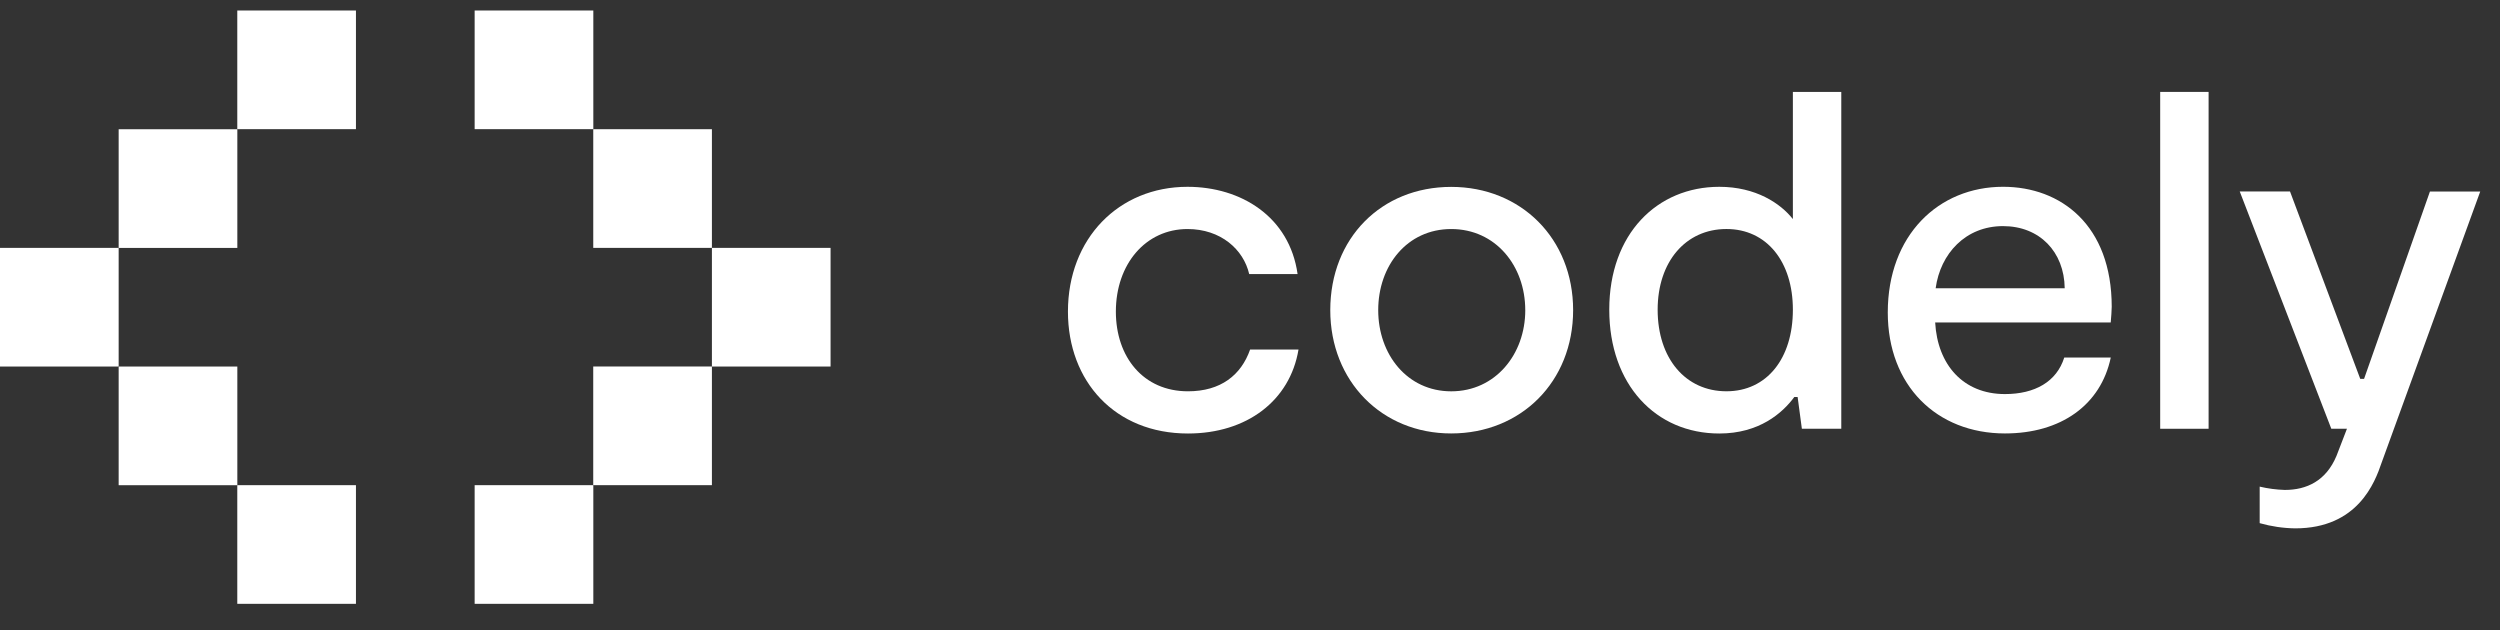 <svg width="119" height="30" viewBox="0 0 119 30" fill="none" xmlns="http://www.w3.org/2000/svg">
  <rect x="0" y="0" width="119" height="30" fill="#333333" stroke="none"/>
  <path d="M5.648 11.799H0V17.447H5.648V11.799Z" fill="white" />
  <path d="M11.297 6.152H5.648V11.801H11.297V6.152Z" fill="white" />
  <path d="M11.297 17.447H5.648V23.096H11.297V17.447Z" fill="white" />
  <path d="M33.887 17.447H39.535V11.799H33.887V17.447Z" fill="white" />
  <path d="M28.238 23.094H33.887V17.445H28.238V23.094Z" fill="white" />
  <path d="M28.239 11.799H33.887V6.15L28.239 6.15V11.799Z" fill="white" />
  <path d="M16.943 0.5H11.295V6.148H16.943V0.5Z" fill="white" />
  <path d="M16.943 23.094H11.295V28.742H16.943V23.094Z" fill="white" />
  <path d="M28.242 0.5H22.593V6.148H28.242V0.5Z" fill="white" />
  <path d="M28.242 23.094H22.593V28.742H28.242V23.094Z" fill="white" />
  <path
    d="M50.834 14.832C50.834 11.353 53.251 8.892 56.526 8.892C59.072 8.892 61.38 10.315 61.765 13.047H59.462C59.191 11.872 58.107 10.902 56.526 10.902C54.533 10.902 53.115 12.573 53.115 14.832C53.115 16.999 54.425 18.626 56.547 18.626C58.106 18.626 59.077 17.857 59.505 16.638H61.809C61.403 19.074 59.348 20.635 56.547 20.635C53.071 20.635 50.834 18.151 50.834 14.832Z"
    fill="white" />
  <path
    d="M63.321 14.764C63.321 11.332 65.756 8.896 69.077 8.896C72.398 8.896 74.881 11.357 74.881 14.764C74.881 18.171 72.397 20.632 69.077 20.632C65.783 20.636 63.321 18.152 63.321 14.764ZM72.602 14.764C72.602 12.642 71.18 10.902 69.079 10.902C66.98 10.902 65.603 12.642 65.603 14.764C65.603 16.867 66.98 18.627 69.079 18.627C71.18 18.627 72.603 16.865 72.603 14.764H72.602Z"
    fill="white" />
  <path
    d="M87.645 4.375V20.409H85.769L85.567 18.897H85.409C84.844 19.664 83.737 20.635 81.84 20.635C78.814 20.635 76.601 18.31 76.601 14.741C76.601 11.127 78.882 8.892 81.84 8.892C83.58 8.892 84.753 9.682 85.341 10.428V4.375H87.645ZM85.341 14.741C85.341 12.46 84.099 10.901 82.179 10.901C80.237 10.901 78.904 12.46 78.904 14.741C78.904 17.066 80.233 18.625 82.179 18.625C84.099 18.625 85.341 17.067 85.341 14.741V14.741Z"
    fill="white" />
  <path
    d="M100.471 15.348H92.114C92.225 17.357 93.443 18.758 95.436 18.758C96.858 18.758 97.897 18.171 98.259 17.018H100.473C99.998 19.277 98.102 20.632 95.437 20.632C92.184 20.632 89.858 18.351 89.858 14.875C89.858 11.194 92.275 8.891 95.346 8.891C98.102 8.891 100.518 10.72 100.518 14.605C100.516 14.828 100.493 15.054 100.471 15.348ZM92.137 13.721H98.28C98.258 11.982 97.083 10.763 95.344 10.763C93.56 10.763 92.362 12.073 92.137 13.721Z"
    fill="white" />
  <path d="M102.825 4.375H105.129V20.409H102.825V4.375Z" fill="white" />
  <path
    d="M107.561 24.902V23.163C107.953 23.256 108.354 23.309 108.757 23.321C109.796 23.321 110.722 22.892 111.219 21.695L111.715 20.408H110.97L106.612 9.115H109.005L112.348 18.035H112.529L115.665 9.116H118.059L113.361 22.034C113.046 22.96 112.233 25.15 109.252 25.15C108.68 25.142 108.111 25.058 107.561 24.902Z"
    fill="white" />
</svg>